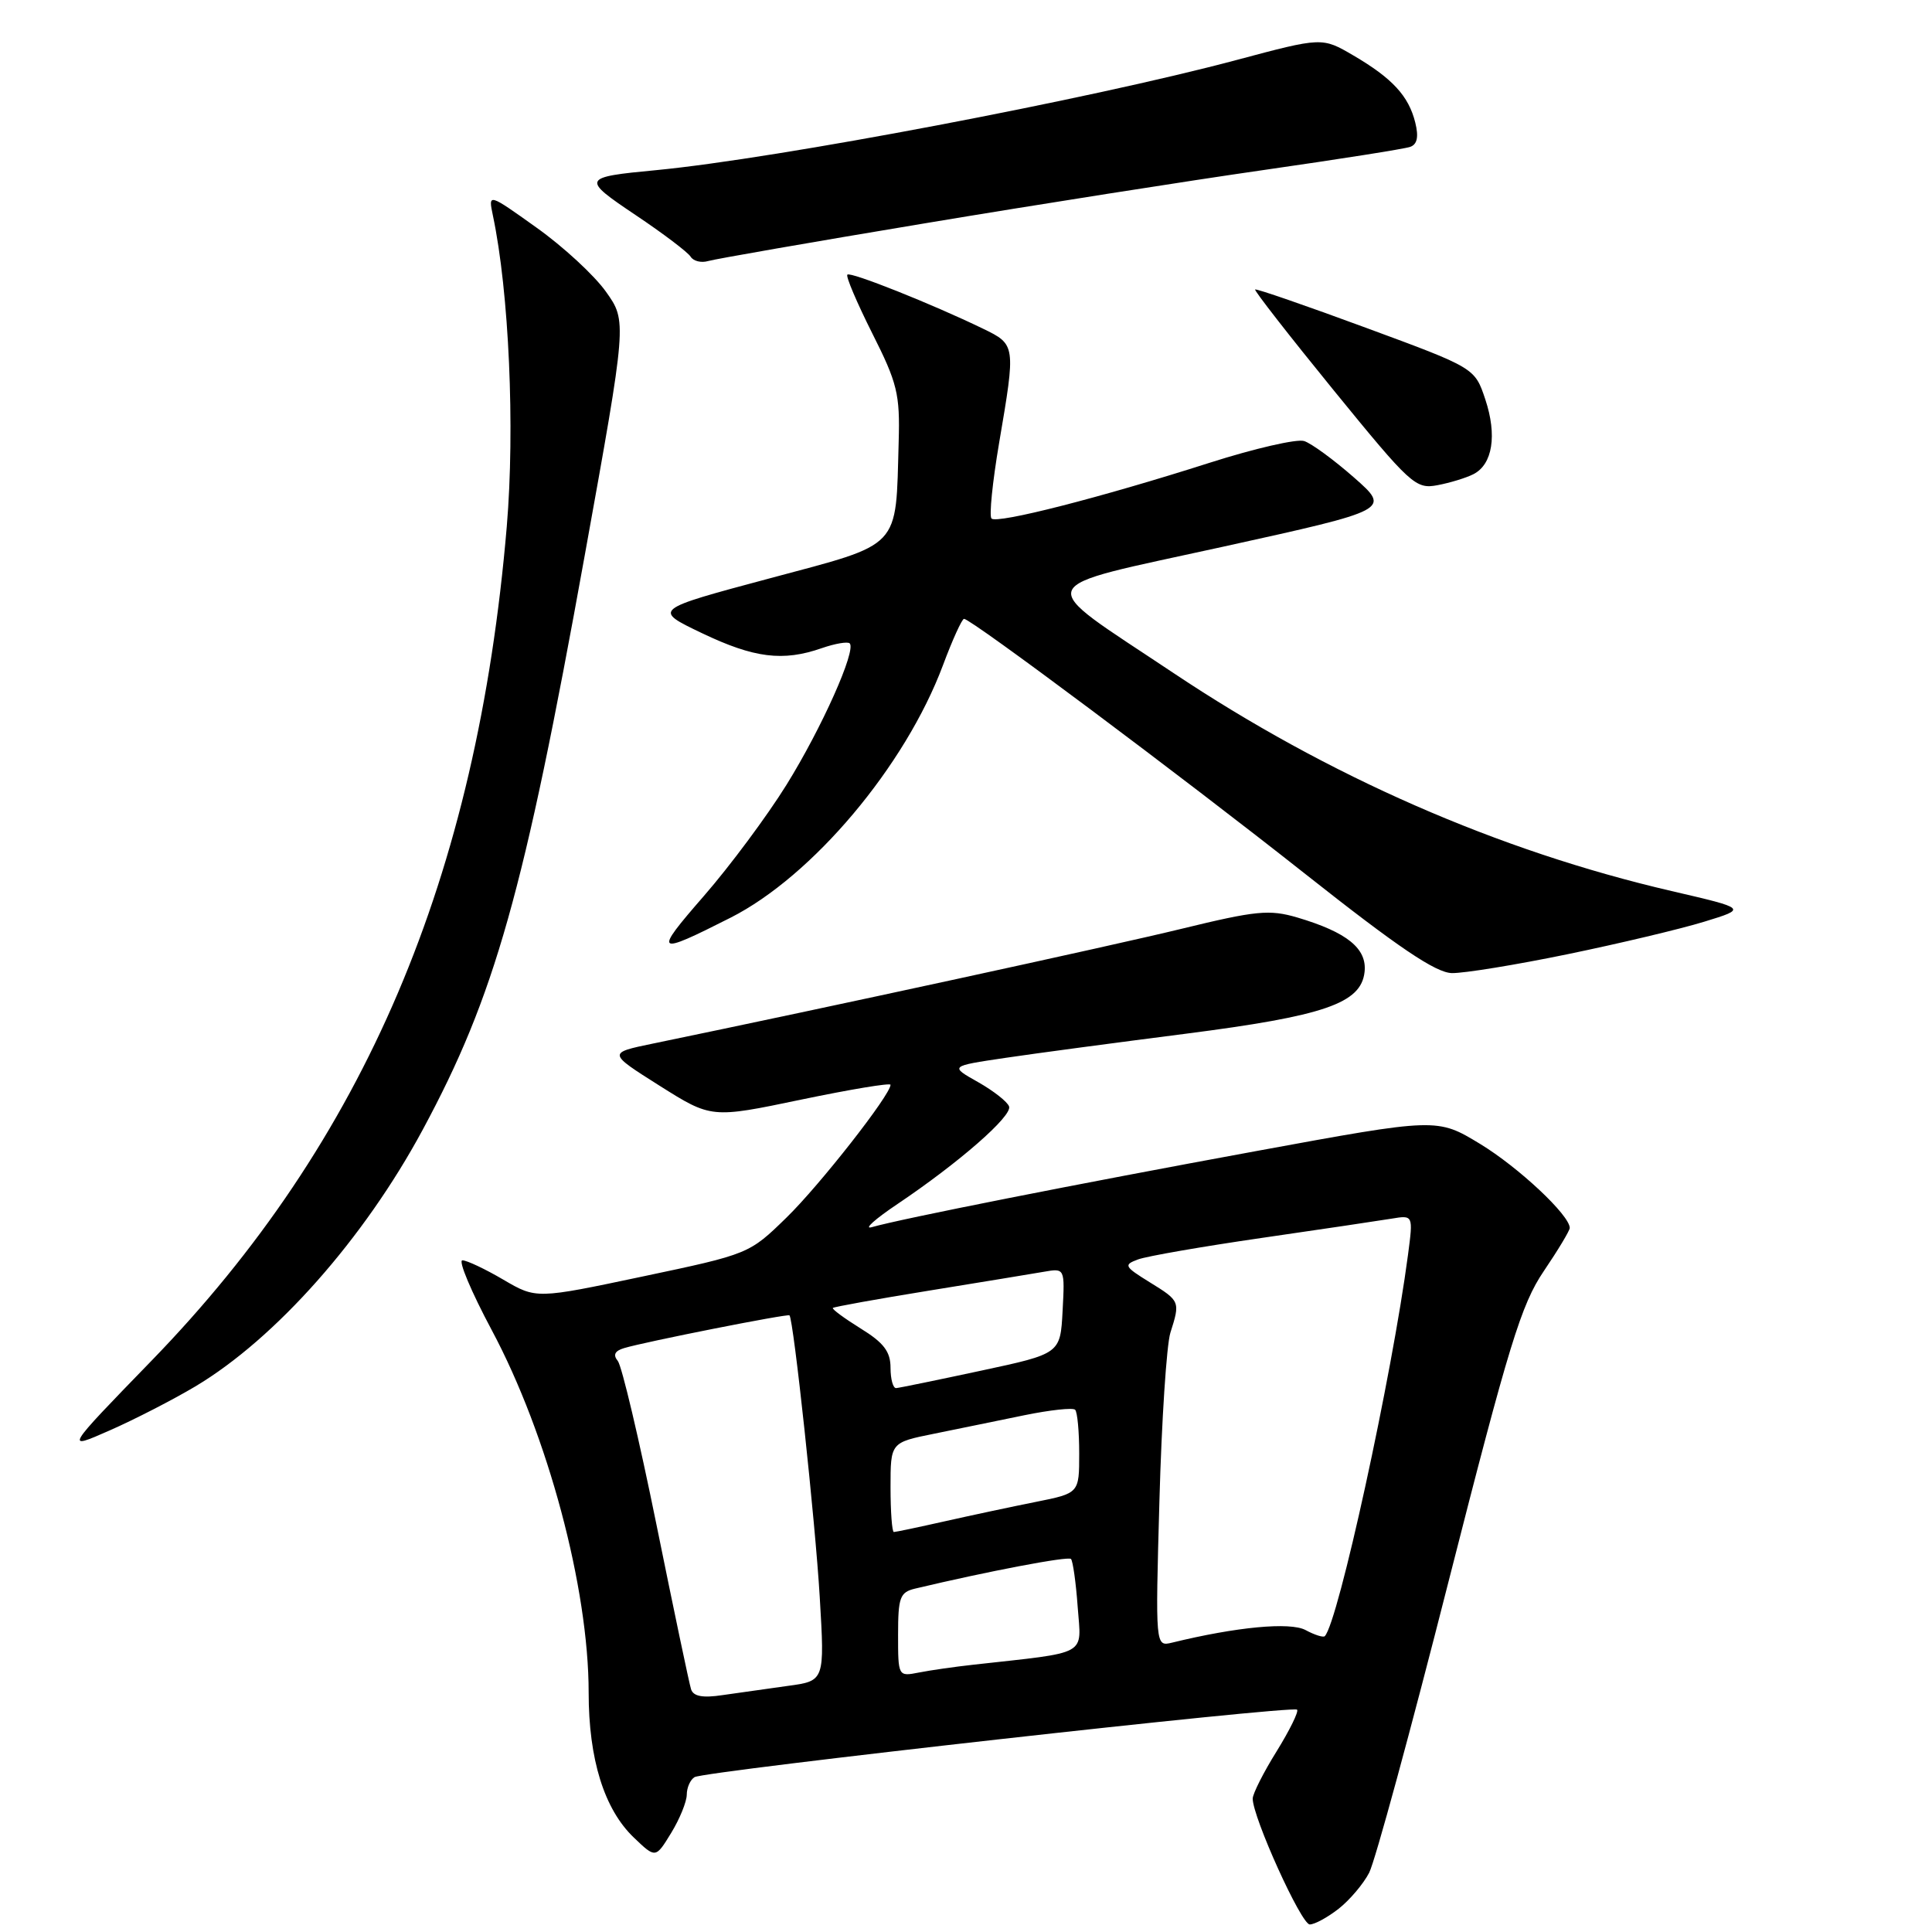 <?xml version="1.0" encoding="UTF-8" standalone="no"?>
<!DOCTYPE svg PUBLIC "-//W3C//DTD SVG 1.1//EN" "http://www.w3.org/Graphics/SVG/1.1/DTD/svg11.dtd" >
<svg xmlns="http://www.w3.org/2000/svg" xmlns:xlink="http://www.w3.org/1999/xlink" version="1.1" viewBox="0 0 256 256">
 <g >
 <path fill="currentColor"
d=" M 177.39 252.91 C 178.85 251.76 180.66 249.62 181.42 248.15 C 182.19 246.67 186.93 229.28 191.96 209.48 C 199.94 178.15 201.57 172.84 204.56 168.43 C 206.45 165.64 208.00 163.06 208.00 162.71 C 208.00 161.03 201.23 154.68 196.13 151.58 C 190.43 148.12 190.43 148.12 166.47 152.52 C 142.81 156.86 119.39 161.49 115.50 162.61 C 114.40 162.92 115.95 161.53 118.95 159.52 C 127.08 154.05 134.13 147.89 133.71 146.62 C 133.51 146.01 131.66 144.55 129.59 143.38 C 125.84 141.27 125.84 141.27 133.17 140.18 C 137.20 139.58 147.93 138.15 157.00 136.99 C 175.49 134.62 180.33 132.96 180.81 128.81 C 181.17 125.69 178.50 123.53 171.89 121.57 C 168.20 120.49 166.45 120.66 156.56 123.07 C 147.25 125.34 109.61 133.51 86.51 138.28 C 80.52 139.52 80.52 139.52 87.39 143.86 C 94.26 148.19 94.26 148.19 106.13 145.71 C 112.66 144.35 118.00 143.46 118.00 143.74 C 118.00 145.07 108.62 157.04 104.22 161.33 C 99.28 166.15 99.24 166.17 85.16 169.14 C 71.06 172.12 71.06 172.12 66.69 169.56 C 64.29 168.15 61.85 167.00 61.27 167.00 C 60.69 167.00 62.44 171.16 65.16 176.25 C 72.58 190.14 78.00 210.39 78.00 224.28 C 78.00 233.11 80.06 239.73 83.98 243.48 C 86.87 246.25 86.87 246.25 88.93 242.88 C 90.07 241.02 90.99 238.74 91.00 237.81 C 91.00 236.88 91.46 235.83 92.03 235.48 C 93.33 234.68 171.28 225.94 171.87 226.54 C 172.11 226.78 170.89 229.26 169.16 232.06 C 167.42 234.85 166.00 237.67 165.99 238.32 C 165.98 240.78 172.42 255.00 173.55 255.00 C 174.20 255.00 175.92 254.06 177.39 252.91 Z  M 25.88 183.71 C 36.52 177.36 48.23 164.14 56.01 149.70 C 65.56 131.98 69.41 118.33 77.49 73.54 C 83.08 42.57 83.08 42.57 80.29 38.65 C 78.76 36.49 74.62 32.67 71.09 30.16 C 64.69 25.59 64.69 25.59 65.31 28.55 C 67.45 38.67 68.25 56.70 67.15 69.77 C 63.21 116.27 48.32 151.22 20.05 180.33 C 8.56 192.17 8.56 192.17 14.53 189.54 C 17.81 188.10 22.92 185.47 25.88 183.71 Z  M 207.70 126.44 C 214.54 125.03 222.70 123.09 225.82 122.13 C 231.50 120.39 231.50 120.39 221.50 118.07 C 198.56 112.75 175.96 102.85 155.45 89.15 C 136.72 76.64 136.11 78.16 162.12 72.43 C 184.27 67.55 184.27 67.55 179.41 63.27 C 176.73 60.92 173.76 58.74 172.80 58.44 C 171.84 58.13 166.20 59.43 160.28 61.32 C 145.82 65.94 132.11 69.44 131.38 68.71 C 131.05 68.39 131.51 63.87 132.39 58.68 C 134.60 45.71 134.60 45.66 130.25 43.55 C 123.50 40.28 112.69 35.97 112.28 36.39 C 112.05 36.61 113.54 40.10 115.57 44.15 C 118.90 50.75 119.26 52.21 119.08 58.50 C 118.67 72.92 119.62 71.91 101.97 76.64 C 86.50 80.78 86.50 80.78 93.00 83.89 C 99.92 87.20 103.75 87.68 108.90 85.88 C 110.66 85.27 112.32 84.99 112.59 85.25 C 113.49 86.16 108.89 96.46 104.21 104.00 C 101.65 108.12 96.72 114.76 93.26 118.73 C 86.53 126.46 86.79 126.67 96.80 121.60 C 107.68 116.09 119.95 101.50 124.95 88.14 C 126.21 84.76 127.47 82.00 127.74 82.00 C 128.68 82.00 156.52 102.81 173.00 115.84 C 185.26 125.53 190.24 128.90 192.39 128.94 C 193.97 128.97 200.87 127.85 207.70 126.44 Z  M 195.24 62.83 C 197.78 61.53 198.39 57.67 196.81 52.92 C 195.42 48.75 195.42 48.75 180.99 43.43 C 173.05 40.50 166.45 38.22 166.31 38.36 C 166.17 38.50 170.86 44.52 176.74 51.74 C 186.92 64.23 187.58 64.84 190.47 64.29 C 192.13 63.98 194.28 63.32 195.24 62.83 Z  M 122.50 29.60 C 137.35 27.12 157.60 23.94 167.50 22.52 C 177.40 21.10 186.11 19.73 186.86 19.46 C 187.79 19.13 188.00 18.14 187.53 16.24 C 186.65 12.71 184.50 10.38 179.35 7.36 C 175.19 4.92 175.19 4.92 163.81 7.96 C 144.29 13.17 103.00 21.00 87.00 22.54 C 77.07 23.48 77.00 23.65 84.24 28.51 C 87.87 30.94 91.14 33.42 91.51 34.01 C 91.87 34.60 92.92 34.86 93.83 34.59 C 94.75 34.32 107.65 32.07 122.50 29.60 Z  M 91.57 223.84 C 91.33 223.10 89.27 213.28 86.98 202.00 C 84.69 190.72 82.39 180.98 81.86 180.33 C 81.20 179.53 81.46 179.00 82.70 178.63 C 85.48 177.79 104.38 174.05 104.61 174.29 C 105.15 174.84 108.04 201.74 108.62 211.62 C 109.28 222.73 109.28 222.73 104.39 223.39 C 101.70 223.76 97.81 224.31 95.75 224.61 C 93.11 225.01 91.88 224.78 91.57 223.84 Z  M 119.00 216.60 C 119.00 211.66 119.25 210.98 121.25 210.50 C 130.87 208.21 141.52 206.18 141.91 206.57 C 142.16 206.83 142.57 209.70 142.80 212.94 C 143.28 219.50 144.43 218.86 129.00 220.58 C 126.53 220.85 123.26 221.32 121.75 221.62 C 119.01 222.16 119.00 222.13 119.00 216.60 Z  M 153.63 198.85 C 153.92 188.21 154.58 178.20 155.08 176.60 C 156.40 172.45 156.37 172.39 152.35 169.91 C 148.96 167.81 148.85 167.60 150.80 166.88 C 151.96 166.45 159.34 165.17 167.20 164.03 C 175.07 162.89 182.80 161.74 184.38 161.48 C 187.26 161.00 187.26 161.00 186.57 166.25 C 184.45 182.32 177.31 215.02 175.54 216.80 C 175.34 217.00 174.19 216.64 172.99 215.99 C 170.94 214.90 163.85 215.57 155.30 217.66 C 153.09 218.19 153.09 218.19 153.63 198.85 Z  M 118.00 197.07 C 118.00 191.14 118.00 191.14 123.75 189.98 C 126.91 189.33 132.30 188.24 135.71 187.53 C 139.13 186.83 142.17 186.50 142.46 186.80 C 142.76 187.09 143.00 189.70 143.00 192.60 C 143.00 197.86 143.00 197.86 137.25 199.01 C 134.09 199.64 128.66 200.80 125.19 201.58 C 121.72 202.36 118.68 203.00 118.44 203.00 C 118.20 203.00 118.00 200.33 118.00 197.07 Z  M 118.00 181.24 C 118.00 179.10 117.11 177.92 114.04 176.03 C 111.87 174.68 110.21 173.46 110.36 173.31 C 110.51 173.16 116.23 172.13 123.07 171.02 C 129.90 169.91 136.76 168.79 138.30 168.52 C 141.10 168.03 141.10 168.03 140.80 173.70 C 140.50 179.37 140.50 179.37 130.00 181.62 C 124.22 182.86 119.16 183.90 118.75 183.93 C 118.34 183.97 118.00 182.76 118.00 181.24 Z "/>
</g>
</svg>